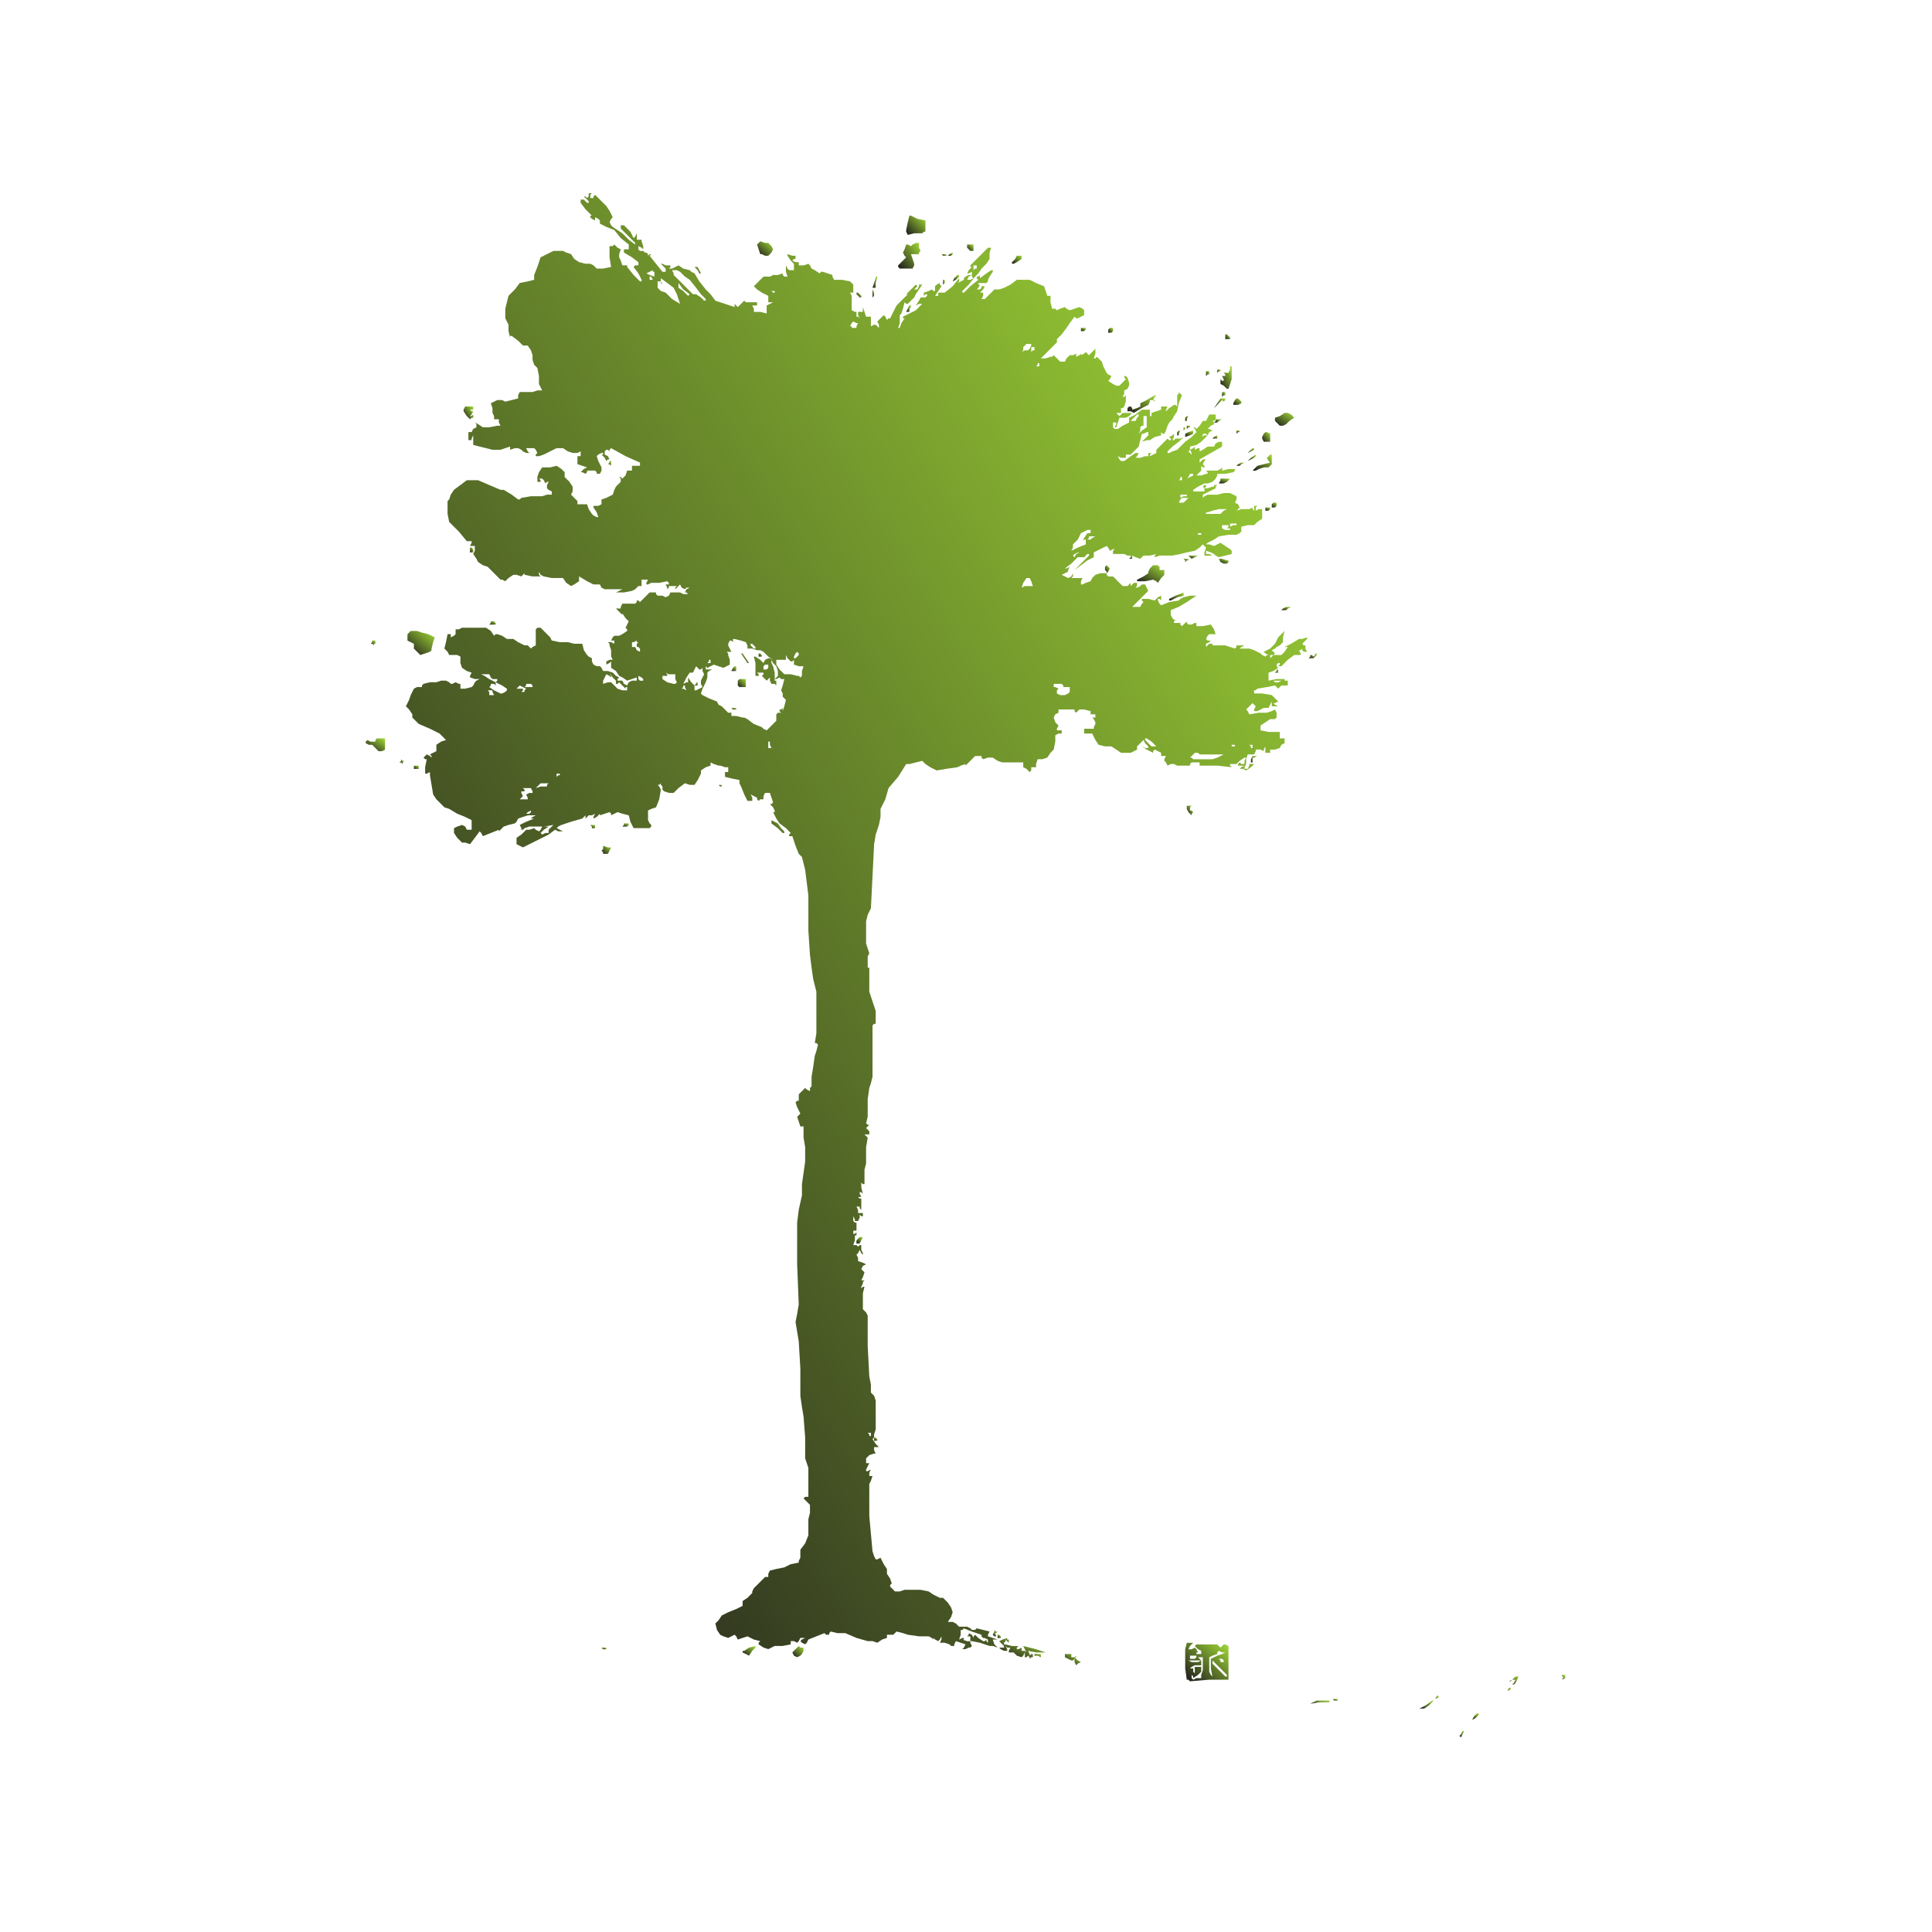 <?xml version="1.0" encoding="UTF-8"?>
<svg width="100" height="100" 
     viewBox="0 0 100 100" 
     xmlns="http://www.w3.org/2000/svg">
  <defs>
    <linearGradient id="emotionGradient" x1="0%" y1="0%" x2="100%" y2="100%">
        <stop offset="0%" style="stop-color:#1c171c;stop-opacity:1" />
        <stop offset="50%" style="stop-color:#5f7a29;stop-opacity:1" />
        <stop offset="100%" style="stop-color:#A3DD36;stop-opacity:1" />
    </linearGradient>
</defs>
  <g transform="translate(18.922, 10.0) scale(0.083) translate(-214.873,976) scale(1,-1)" fill="url(#emotionGradient)" stroke="none">

<path d="M354 974 l-1 -1 -1 1 -1 0 1 -1 2 -2 0 -1 -1 0 -1 1 -1 1 -1 0 -1 0
0 -1 0 -1 3 -4 4 -4 -1 0 0 -1 1 -1 2 -1 0 1 0 1 2 -1 1 -1 0 -1 0 -1 4 -2 5
-2 4 -5 5 -4 0 -2 0 -1 -1 0 -2 0 0 -1 0 -1 5 -3 4 -3 0 -1 0 -1 -2 0 -1 -1 3
-4 2 -4 0 -1 -1 0 -4 4 -4 5 0 0 0 1 -2 0 -1 0 -1 3 -1 2 0 2 1 3 -2 1 -2 2
-1 -1 -2 0 0 -7 1 -6 -5 -1 -4 0 -2 2 -2 1 -3 0 -4 1 -3 2 -2 3 -3 1 -2 1 -3
0 -3 0 -4 -2 -4 -2 -2 -6 -2 -5 0 -1 0 -2 -4 -1 -5 -1 -3 -4 -4 -4 -1 -4 -1
-4 0 -3 0 -3 1 -2 1 -2 0 -4 1 -4 0 1 1 0 4 -3 3 -3 2 0 1 0 2 -3 1 -3 0 -2 0
-1 1 -3 2 -2 1 -5 0 -5 1 -2 1 -2 -3 0 -3 -1 -2 0 -1 0 -3 0 -2 0 -1 -2 0 -2
-4 -1 -4 -1 -2 1 -3 0 -2 -1 -2 -1 1 -3 0 -3 1 -2 0 -2 1 0 2 0 0 -2 1 -2 -1
0 -1 0 -5 -1 -4 0 -3 2 -2 1 1 -1 0 -2 -2 -1 -1 -2 -1 0 -1 0 0 -2 0 -3 1 0 1
0 0 1 1 2 0 -3 0 -3 4 -1 4 -1 4 -1 5 0 3 1 3 1 0 -1 0 -1 3 1 2 0 2 -1 1 -1
2 -1 2 0 -1 1 -1 2 2 0 3 0 1 -1 1 -2 -1 -1 0 -1 2 0 3 1 4 2 4 2 2 0 2 0 3
-2 3 -1 3 0 2 1 0 -2 0 -1 -1 0 -1 0 0 -3 0 -2 3 -1 3 -1 -2 -1 -2 -2 1 0 2
-1 1 1 0 1 3 0 2 0 1 -1 0 -1 1 0 1 0 1 2 0 2 -2 4 -1 3 1 1 2 1 0 0 1 0 0 -1
-1 0 2 -2 1 -2 1 1 1 0 -1 2 -2 1 0 2 1 1 1 0 1 -1 0 1 1 1 9 -5 9 -4 0 -1 0
-1 -2 0 -3 0 0 -1 0 -2 -1 0 -2 0 -1 -3 -2 -2 -1 1 -1 0 1 -1 0 -2 -1 -1 -2
-2 -1 -2 -1 -3 -4 -2 -3 -1 0 -1 0 -2 -2 -1 -3 0 0 -1 0 0 2 -3 1 -3 -1 0 0 0
-2 1 -1 1 -2 3 -1 3 -3 0 -3 0 0 1 0 1 -2 2 -2 2 1 2 0 3 -2 3 -3 3 0 2 0 1
-2 2 -3 2 -4 -1 -5 0 -2 -3 -1 -3 0 -1 0 -2 1 0 1 0 0 1 -1 1 1 0 1 0 1 -1 1
-2 1 1 1 0 -1 -2 0 -2 1 -1 2 -1 0 -1 0 -1 -3 0 -3 -1 -7 0 -6 -1 -1 -1 -1 0
-4 3 -5 3 -1 0 -1 0 -7 3 -7 3 -3 0 -4 0 -4 -3 -4 -3 -2 -3 -1 -3 -1 -1 0 -1
0 -1 0 -1 0 -5 1 -5 6 -6 5 -6 2 0 1 0 0 -1 -1 -2 2 0 1 0 0 -3 -1 -2 2 -3 1
-2 3 -2 3 -1 4 -4 4 -4 1 0 2 -1 2 2 3 2 2 0 3 -1 1 1 1 1 0 -1 0 0 5 -1 5 0
-1 1 0 2 1 -2 2 -1 5 -1 5 0 1 0 1 0 2 -3 3 -2 2 1 3 2 0 1 0 2 5 -3 4 -2 2 0
2 0 1 -2 2 -1 5 0 6 0 -2 -1 -2 -1 5 0 5 1 2 1 2 2 1 0 1 0 0 2 0 2 2 0 2 0
-1 -2 0 -1 1 0 2 1 5 0 5 1 1 -1 0 -1 -1 0 -1 0 1 -2 0 -1 1 1 0 1 3 0 2 0 -1
-1 0 -1 1 1 2 2 1 -2 2 -1 1 1 2 0 -2 -1 -1 -2 1 0 1 -1 -3 0 -2 1 -1 0 0 0
-3 0 -2 0 -1 -2 -2 -1 -2 1 -3 0 -1 1 0 1 -2 0 -2 0 -3 -3 -3 -3 -1 1 -1 0 0
-1 -1 -1 -4 0 -4 0 -1 -2 0 -1 -2 0 -1 0 2 -2 2 -2 0 1 0 0 2 -3 2 -2 -1 -2
-1 -2 1 -1 0 -1 -3 -2 -2 -1 -2 0 -1 0 -1 -1 -1 -2 1 0 1 0 0 -1 0 -1 -2 1 -2
0 1 -1 0 -1 1 -3 0 -2 0 -2 1 -2 -2 0 -2 -1 0 -1 0 -1 2 1 1 1 0 -2 0 -2 3 -2
2 -3 2 -1 3 -2 3 1 3 1 0 -1 0 -1 -1 0 -1 0 -1 0 0 0 -2 -1 -1 -2 -2 1 -1 2
-2 0 -1 0 0 1 1 1 -2 1 -2 2 -3 1 -3 0 -1 2 -1 1 -1 0 -1 0 -2 1 -1 2 0 1 0 1
-2 1 -1 1 -2 3 -1 4 -5 0 -4 1 -5 0 -5 1 -1 2 -1 1 -3 3 -2 2 -2 0 -1 -1 0 -5
0 -5 -2 -1 -1 -1 -1 1 -1 1 -2 0 -2 1 -2 1 -3 2 -2 0 -2 0 -3 2 -3 1 -1 0 -1
-1 -2 3 -3 2 -5 0 -4 0 -2 0 -2 0 -2 0 -2 -1 -1 0 -1 0 0 -1 0 -2 -1 -1 -2 -1
0 1 0 1 -1 0 -1 0 -1 -5 -1 -4 2 -2 1 -2 1 0 2 0 2 0 2 -1 0 -4 1 -3 3 -2 3
-1 -1 -2 0 -1 3 -1 3 0 -2 -1 -1 -1 -1 -2 -1 -1 -4 -1 -3 0 0 1 0 2 -1 0 -2 1
-2 -1 -1 0 -1 1 -2 1 -3 0 -3 -1 -4 0 -4 -1 -1 -1 0 -1 -3 0 -2 -1 -2 -4 -1
-3 -1 -2 -1 -2 2 -2 2 -3 0 -1 0 -1 2 -2 2 -2 7 -3 6 -3 2 -2 2 -2 -3 -1 -3
-2 0 -2 0 -2 -2 -1 -2 -1 1 -1 0 -1 -1 1 -2 1 -1 -1 -1 -1 1 -1 1 0 -1 -5 0
-4 1 0 2 1 0 -1 0 -1 1 -6 1 -6 2 -3 3 -3 2 -2 3 -1 5 -3 5 -2 2 -1 2 -1 0 -3
0 -3 -1 0 -2 0 -1 2 -2 1 -3 -1 -2 -1 0 -2 0 -1 2 -3 3 -3 2 0 3 -1 3 4 3 4 1
-1 1 -2 5 2 5 2 0 -1 0 0 1 1 2 2 3 1 4 1 1 1 1 2 3 1 3 1 2 0 3 0 -2 -1 -1
-1 1 0 1 0 -5 -2 -4 -2 1 -2 0 -1 1 0 1 1 3 1 3 0 6 0 6 1 -1 -1 -2 -2 0 -1 0
-1 -2 0 -2 -1 -1 1 0 0 2 2 3 2 -2 0 -2 0 -1 -2 -1 -1 -2 1 -1 1 -3 -1 -2 0
-3 -3 -3 -2 0 -2 0 -2 2 -1 2 -1 6 3 6 3 4 2 4 3 2 -1 3 0 -2 1 -2 1 1 1 2 1
6 2 7 2 1 1 1 1 0 -1 0 -1 1 1 1 1 2 0 2 1 -1 -2 0 -1 2 1 2 2 0 0 0 -1 3 1 3
1 1 -1 0 -1 2 1 2 1 3 -1 4 -1 1 -4 2 -4 5 0 5 0 1 1 0 1 -1 1 -1 2 0 3 0 3 2
1 3 1 2 5 1 6 -1 2 -1 1 1 0 1 1 0 -1 1 -1 0 -2 1 -1 3 -1 3 0 3 3 4 3 3 -1 3
0 2 3 2 4 0 1 0 1 3 2 3 1 0 1 0 1 2 -1 3 -1 0 0 1 0 3 -1 2 0 0 -2 0 -1 -1 0
-1 0 0 -1 0 -2 4 -1 5 -1 0 -2 1 -2 0 0 0 0 2 -5 2 -4 2 0 1 0 0 2 -1 2 2 -1
2 -1 0 -1 1 -1 1 1 2 0 0 2 1 2 2 0 1 0 1 -3 1 -3 -1 -1 -1 0 2 -2 1 -2 0 -1
-1 0 2 -4 2 -3 4 -3 3 -3 -1 -1 0 -1 1 0 1 0 2 -6 2 -5 1 -1 1 -1 2 -8 1 -8 1
-8 0 -7 0 -15 1 -15 1 -8 1 -7 1 -4 1 -4 0 -10 0 -10 0 -6 -1 -6 1 0 1 -1 -1
-4 -1 -3 -1 -7 -1 -6 0 -3 0 -3 -1 -1 0 -2 -2 1 -1 1 -2 -2 -2 -2 0 -2 0 -2
-1 0 -1 -1 1 -3 2 -4 -1 -1 -1 -1 1 -3 1 -3 1 0 1 0 0 -7 1 -6 0 -1 0 -1 0 -7
-1 -7 -1 -7 0 -7 -2 -9 -1 -8 0 -26 1 -25 -1 -6 -1 -5 1 -6 1 -6 1 -17 0 -17
1 -7 1 -6 1 -13 0 -13 1 -3 1 -3 0 -9 0 -9 -2 0 -1 -1 2 -2 2 -2 0 -5 -1 -4 0
-5 0 -5 -2 -5 -3 -4 0 -3 0 -2 -1 -2 0 -1 -5 -1 -4 -2 -5 -1 -4 -1 -1 -2 0 -2
-1 0 -1 0 -4 -4 -3 -3 -1 -2 0 -1 -3 -3 -3 -2 0 -1 0 -2 -2 -1 -2 -1 -5 -2 -4
-2 -2 -3 -2 -2 1 -4 2 -3 2 -1 3 -1 2 1 2 1 1 -1 1 -2 3 1 3 1 4 -2 4 -1 -1
-1 0 -1 3 -2 3 -1 2 1 2 1 5 0 5 1 0 1 0 1 2 0 2 -1 1 1 1 2 1 0 2 0 -2 -1 -1
-1 1 -1 2 -1 1 1 1 2 5 2 5 2 1 -1 2 0 0 1 1 1 4 -1 5 0 7 -3 7 -2 3 0 3 -1 3
2 3 1 0 1 0 1 2 0 2 0 1 1 1 1 4 -1 3 -1 7 -1 6 0 2 -1 1 -1 0 0 0 1 1 -1 2
-1 1 1 1 2 0 -2 -1 -2 3 0 3 -1 1 -1 2 0 0 1 1 2 3 -1 3 -1 -1 -2 -1 -1 2 0 2
1 1 0 1 1 -1 2 0 1 0 0 1 0 5 -1 6 -2 2 0 3 -1 -2 2 -1 3 1 0 2 0 -3 1 -3 1 0
1 1 2 -4 1 -4 1 -1 -1 -2 0 -1 1 -2 1 -3 0 -2 0 -2 2 -2 1 -1 0 0 0 -1 0 -1 0
2 3 1 3 -1 3 -2 3 -1 1 -2 2 -1 0 -1 0 -4 2 -3 2 -5 1 -5 0 -3 0 -2 0 -3 -1
-3 0 -1 1 -2 2 0 1 1 1 -1 3 -2 3 0 1 0 2 -2 3 -2 4 -2 -1 -1 0 -1 2 -1 3 -1
11 -1 11 0 2 0 3 0 7 0 8 1 2 1 3 -1 0 -1 0 0 2 1 2 -2 -1 -1 0 0 1 0 0 1 2 1
2 -1 0 -1 0 0 1 0 2 2 2 3 1 0 0 1 0 -1 2 0 2 2 0 1 0 -2 2 -2 3 1 1 0 2 1 3
0 3 0 7 0 8 -1 3 -2 2 0 5 -1 5 -1 19 0 19 -1 2 -2 2 0 2 0 3 0 0 0 1 0 4 1 4
-1 0 -1 -1 0 1 1 2 0 1 1 1 -1 0 -1 0 1 2 1 3 -1 1 -1 1 1 2 2 1 -2 1 -3 1 0
2 -1 2 1 1 1 2 1 -2 1 -1 0 1 -1 2 0 2 0 1 -1 0 -1 -1 -1 1 -2 0 1 3 0 2 0 1
1 0 0 1 0 1 -1 -1 -1 0 0 1 0 1 1 0 1 0 0 2 0 3 -1 0 -1 1 0 1 0 2 1 -2 0 -1
1 0 1 0 1 2 0 2 1 -1 1 0 0 1 0 1 -1 0 -2 0 0 2 -1 2 1 0 1 0 0 -1 1 -1 0 3 0
4 -1 0 -1 1 1 0 1 0 -1 2 0 1 1 0 1 -1 -1 4 0 3 1 -1 1 0 0 4 0 5 1 4 0 5 0 0
0 0 0 5 1 6 -1 1 -1 1 1 0 2 0 0 1 0 1 -1 1 -1 1 1 1 1 1 -1 0 -1 1 1 4 0 4 0
7 1 7 1 3 1 4 0 16 0 16 1 1 1 0 0 4 0 4 -2 6 -2 6 0 8 0 7 -1 0 0 0 0 3 0 3
0 1 1 2 -1 3 -1 3 0 5 0 5 0 4 1 4 1 2 1 2 1 20 1 20 1 6 2 6 1 5 0 5 3 6 2 7
6 7 5 8 1 0 1 0 4 1 4 1 2 -2 3 -2 2 -1 2 -1 6 1 7 1 2 1 3 1 0 -1 0 0 3 3 3
3 2 0 2 0 0 -1 1 -1 3 1 3 0 3 -2 3 -1 7 0 6 0 0 -2 0 -1 2 -1 2 -2 1 1 0 2 1
0 2 0 0 2 1 3 3 0 3 1 2 3 2 2 1 5 0 4 2 1 2 0 0 1 0 1 -2 0 -1 0 0 1 1 2 -2
2 -1 3 1 2 2 1 0 1 0 1 5 0 5 0 0 -1 1 -1 1 1 1 1 3 0 4 -1 0 -1 0 -1 2 0 1 0
0 -1 0 -1 -1 0 -1 0 1 -1 1 -2 0 -1 -1 -2 0 -1 -1 0 -3 0 -2 0 0 -2 0 -1 2 0
3 0 2 -4 2 -3 4 -1 4 0 3 -2 3 -2 3 0 3 0 2 1 2 1 0 1 0 1 2 2 2 2 1 -2 2 -2
0 0 0 -1 -2 0 -2 1 3 -2 4 -2 0 1 1 1 2 -1 2 -1 0 -1 0 -1 1 0 2 0 -1 -2 0 -1
1 -1 1 -2 2 1 2 0 2 -1 2 0 3 0 3 0 0 1 1 1 3 0 2 0 0 -1 0 -1 1 0 2 0 8 0 9
-1 -1 1 0 1 2 0 2 0 2 2 3 2 0 0 1 0 -1 -2 0 -2 -2 0 -1 1 -1 -1 0 -1 2 0 2 0
-2 -1 -1 -1 2 0 2 -1 3 2 2 2 -1 0 -2 0 0 -1 -1 -2 -1 0 -1 0 0 1 1 2 0 3 1 3
2 0 2 0 1 2 0 1 3 0 2 -1 0 1 1 2 0 -2 0 -2 2 0 1 0 0 1 0 1 3 0 3 1 1 2 2 1
0 2 0 1 -1 0 -2 0 0 2 0 2 -1 0 0 0 -6 0 -5 1 0 1 0 2 3 2 3 2 1 0 2 0 1 1 0
2 0 1 -1 2 -2 -1 -3 -1 -5 0 -6 -1 -1 2 -1 1 2 2 2 2 1 -1 1 -1 -1 -2 0 -1 2
0 2 1 2 1 3 0 1 2 1 2 0 -2 0 -1 2 0 2 0 -2 1 -1 1 1 0 2 1 -2 2 -2 2 -6 1 -5
0 0 1 0 1 1 0 1 1 6 1 5 1 1 -1 1 -1 1 1 1 1 2 0 2 0 0 2 0 1 -2 0 -1 -1 1 1
0 1 -5 0 -5 -1 0 2 0 3 3 1 3 2 -1 1 0 1 1 1 1 0 0 -1 -1 -1 1 0 1 0 4 4 4 3
2 0 2 0 0 1 -1 2 1 0 1 1 0 -1 1 -1 1 0 1 0 -1 2 0 2 -1 0 -1 1 1 1 2 2 0 0 0
1 -3 -1 -2 0 -5 -3 -4 -2 1 0 1 0 -2 -3 -2 -2 -2 0 -3 0 -1 -1 -1 -1 0 1 0 1
2 0 1 1 -1 1 -1 1 2 1 1 1 2 1 2 2 0 3 1 4 -2 -2 -2 -2 -2 -4 -3 -3 -2 -1 -2
-1 1 -1 2 -1 -1 0 -1 -1 -2 1 -1 1 -4 2 -3 1 -3 0 -3 0 1 1 2 1 -3 0 -2 0 0
-1 -1 -1 -3 1 -3 1 -4 0 -5 0 1 0 0 1 -1 0 -1 0 -1 -1 -1 -1 0 1 0 1 2 1 1 1
-2 0 -1 1 1 2 1 1 2 0 2 0 -1 3 -2 3 -5 -1 -4 0 0 2 1 1 -1 -1 -1 0 -2 -1 -2
0 -1 1 0 1 -2 -2 -1 -1 -1 1 0 1 -2 0 -2 0 0 1 1 1 -1 0 -1 1 -1 2 0 3 5 2 5
3 3 2 3 2 -4 0 -4 -1 -2 -1 -1 -1 -6 -1 -5 -2 -1 1 -1 2 0 0 0 1 1 0 1 -1 0 1
0 2 -2 -1 -2 -2 -4 1 -4 0 0 -1 1 -1 -1 -1 -1 -2 -3 0 -2 0 5 5 5 5 -1 2 -1 2
-2 0 -1 -1 -2 -1 -1 0 1 1 0 2 -1 0 -1 0 -1 -1 -1 -1 0 1 0 1 -1 -1 -1 -1 -2
0 -1 0 -3 3 -3 3 -1 0 -2 0 -1 1 0 1 -4 0 -3 -1 -2 -2 -1 -2 -3 -1 -2 -1 -1 0
0 0 0 2 1 2 -4 0 -3 0 1 1 0 2 -1 -2 -2 -1 -2 1 -2 1 2 1 2 1 0 1 1 2 -2 -1
-1 0 4 3 4 4 2 0 2 0 1 1 1 1 1 0 0 -1 -5 -5 -4 -4 4 3 4 3 2 1 2 1 0 1 0 2 4
2 4 2 1 -1 1 -2 2 1 1 0 -1 -1 0 -2 3 0 4 0 2 -1 3 0 2 -1 3 -1 1 1 1 1 4 0 4
1 -1 -1 0 -1 3 1 4 0 4 0 5 1 4 1 5 1 3 2 2 2 1 -1 1 -1 -1 -3 0 -2 2 0 3 0
-2 1 -2 0 0 1 0 1 3 -1 2 -1 1 -1 2 -1 4 1 4 1 0 2 -1 1 -3 2 -3 2 -2 -1 -2
-1 -3 1 -2 0 1 1 2 1 2 1 3 2 6 1 5 0 2 1 1 1 0 2 0 1 4 1 4 0 2 2 3 2 0 3 0
3 -2 0 -2 -1 0 2 1 1 -1 0 -1 0 0 -2 0 -1 -1 1 0 1 -2 -1 -1 0 -4 0 -3 -1 1 1
1 1 -1 2 -2 1 1 2 0 2 -2 1 -2 1 -4 0 -4 -1 -3 0 -3 0 -2 -1 -1 -1 0 1 0 1 4
2 4 2 0 1 1 1 -1 0 -1 0 0 -1 -1 0 -3 -1 -2 0 1 1 0 1 -1 0 -1 -1 1 -1 0 -2
-3 0 -4 0 0 1 0 0 3 2 4 2 2 0 3 1 2 2 1 2 0 0 0 1 5 0 5 1 1 1 0 1 -4 0 -4
-1 0 1 0 1 -1 -1 -2 -1 -3 0 -4 0 1 -1 0 -1 -1 0 0 0 -3 -1 -3 0 1 1 2 2 0 1
0 2 1 -1 1 0 0 1 -1 1 1 2 1 1 -1 0 -1 0 -1 -1 -1 -1 0 1 0 1 7 4 7 4 0 2 0 1
-1 0 -1 0 -2 -1 -1 -2 -2 0 -2 0 -3 -2 -2 -1 0 1 0 1 -1 0 -2 -1 0 1 0 1 -1
-1 -2 -1 1 -2 0 -1 -1 1 -1 1 1 1 0 2 4 1 3 2 2 2 2 2 -2 0 -2 -1 1 1 0 1 2 0
1 -1 1 2 2 1 -2 1 -1 0 2 2 2 1 0 1 -1 1 1 0 1 1 0 2 0 1 -2 0 -2 0 -1 -2 -1
-2 -1 0 -1 0 -2 -3 -2 -2 -1 1 -1 0 1 -1 1 -2 -3 -3 -4 -3 -3 -3 -2 -2 -3 -1
-2 -1 -1 0 0 1 1 1 2 2 4 3 3 3 -2 -1 -3 0 -1 -1 -1 0 1 2 0 2 -1 -1 -2 -1 1
-1 0 -1 -1 0 -1 1 -3 -3 -4 -4 0 -1 0 -1 -2 -1 -2 -1 0 1 1 1 -1 0 -1 0 0 -1
0 -1 -1 0 -1 0 -3 -1 -3 0 1 1 1 2 -1 0 -1 0 -3 -2 -4 -3 -1 0 -1 0 -1 1 -1 2
2 -1 3 0 0 1 0 1 1 0 2 0 2 2 3 3 1 4 1 4 1 0 2 1 0 0 1 0 0 -1 0 -1 -2 -2 -2
-2 3 1 2 0 3 2 4 1 0 1 0 1 1 -1 1 0 1 2 1 3 1 2 2 2 1 2 2 3 1 5 2 5 -1 1 -1
1 0 -1 -1 -1 0 -3 0 -4 -1 1 -1 0 -3 -2 -2 -2 0 1 1 2 -2 0 -2 0 0 -1 0 -1 -3
-1 -3 -1 0 -1 0 -1 -1 0 0 1 0 1 0 2 -3 0 -2 0 -4 -3 -4 -2 0 -2 0 -1 -4 -2
-3 -2 -2 0 -1 1 0 1 0 2 1 0 1 0 0 -1 -1 -2 1 0 0 0 1 3 1 3 2 0 2 0 2 1 2 2
-3 0 -3 0 -1 -1 -1 -1 -1 1 -1 1 1 0 2 0 0 1 0 2 1 0 1 1 1 3 0 4 -1 -1 -1 0
1 2 0 2 2 1 1 2 0 2 -1 3 -1 1 -1 0 0 -1 1 -1 -2 -2 -2 -2 -1 0 -1 0 -2 1 -3
2 1 1 1 2 -2 1 -1 1 -2 4 -1 3 -2 2 -1 1 -1 -1 -1 0 1 3 0 3 -2 -2 -2 -2 -1 1
-1 1 -1 -1 -2 -1 0 1 0 0 -1 -1 -2 -1 0 1 0 1 -2 -1 -2 0 -2 -2 -1 -2 -2 0 -1
0 -2 2 -2 2 -1 -1 -1 0 -3 -1 -3 0 5 5 5 5 0 1 0 1 3 3 3 4 2 3 3 4 1 -1 1 0
2 1 2 1 0 1 0 2 -1 1 -2 1 -3 -1 -3 -1 -2 1 -1 1 -3 -1 -2 -1 -1 1 -2 0 -1 4
0 4 -1 0 -1 0 -1 3 -1 3 -5 2 -4 2 -4 0 -4 0 -4 -3 -4 -2 -3 -1 -3 0 -3 -3 -3
-3 -1 0 -1 0 1 2 0 2 -1 0 -1 0 2 2 1 2 -1 0 -1 0 0 -1 -1 -1 -1 0 -1 0 1 1 1
2 -1 0 0 1 3 0 2 0 1 1 0 1 1 2 2 3 0 1 -1 0 -3 -2 -4 -3 0 1 0 1 -1 -1 -1 0
0 -1 1 -1 -5 -4 -4 -4 -1 0 0 1 4 4 4 5 2 2 2 3 3 3 2 3 0 4 1 3 -1 0 -1 0 -6
-6 -5 -5 0 -1 1 0 -2 -2 -1 -2 1 0 2 1 0 -1 0 -1 0 -1 1 -1 -2 -1 -2 0 1 2 2
1 -2 0 -2 -1 -1 -1 0 -1 -2 -1 -2 -1 1 1 0 2 -4 -5 -5 -4 -2 0 -2 0 0 -1 0 -1
-1 0 -1 0 2 3 2 3 -1 1 0 1 -2 -1 -1 -1 0 -2 0 -1 -1 0 -1 1 -2 -1 -3 -1 0 -1
0 -1 1 1 1 0 0 -1 -1 -1 -1 0 -2 0 -1 -2 -2 -3 2 1 2 0 -2 -2 -2 -2 -4 -2 -4
-2 0 -1 1 0 -2 -3 -1 -3 0 0 -1 0 1 3 0 4 0 0 0 0 0 1 1 1 1 3 1 4 1 -1 1 0 1
1 2 2 1 1 1 2 2 3 2 3 -1 0 -1 0 0 -1 -1 -2 -1 0 -1 0 1 1 1 1 0 0 -1 1 -3 -3
-3 -3 0 0 1 0 -4 -4 -3 -3 -2 -4 -2 -4 -1 0 -1 -1 -1 2 -1 1 -2 -2 -2 -2 1 -2
0 -2 -1 1 -1 1 -1 0 -2 -1 0 3 0 3 -2 0 -1 0 -1 3 -1 3 0 -2 0 -1 -2 0 -1 0 0
-2 1 -2 -1 1 -1 0 0 1 0 2 -1 0 -2 1 0 3 0 4 0 2 -1 2 1 0 1 0 0 2 0 3 -1 1
-1 1 -5 1 -5 0 -1 2 0 1 -3 1 -3 1 -1 0 -1 -1 -3 2 -2 1 -1 2 -1 1 -3 -1 -3 0
0 1 0 1 -2 0 -2 1 1 1 1 0 0 1 0 1 -2 0 -3 1 0 -1 0 0 2 -3 2 -2 0 -2 0 -2 -1
0 -2 0 -1 1 -1 2 0 -4 1 -3 -1 0 -1 0 -1 1 0 1 -3 -1 -3 0 -2 -1 -1 0 -2 0 -1
0 -3 -3 -3 -3 2 -2 3 -2 2 -1 2 -1 0 -2 0 -2 1 0 2 0 -2 -1 -2 -1 0 -2 0 -3
-4 1 -4 0 0 2 -1 2 2 0 1 0 0 1 0 1 -3 0 -3 0 -1 0 -1 1 -2 -2 -2 -2 -1 1 -1
1 0 -1 0 -1 -6 2 -6 2 -3 4 -3 3 -4 5 -3 5 -2 1 -1 1 -4 1 -3 2 -2 -1 -2 -1
-1 0 -1 0 1 1 0 1 -1 0 -2 0 -2 1 -1 0 1 -1 2 -2 0 -1 0 -1 -1 0 -1 0 -4 5 -4
5 1 1 1 0 -2 0 -1 -1 0 1 -1 1 -1 0 -1 1 -2 0 -1 1 0 1 0 1 2 -1 1 -1 0 2 -1
3 0 0 0 1 -1 0 -2 0 0 2 0 2 -1 -2 -1 -1 -1 2 -1 2 -2 2 -2 2 -1 0 -1 0 0 -1
0 -1 5 -5 4 -4 0 -1 0 0 -4 3 -4 4 -3 2 -3 2 -1 1 -1 2 1 2 1 1 -2 4 -2 3 -4
4 -3 3 -1 -1 0 -1 -1 0 -1 0 0 2 1 1 -1 0 -1 0 0 -2z m242 -44 l0 -1 -1 0 -1
-1 0 2 0 1 1 0 1 0 0 -1z m-201 -5 l0 -1 -3 1 -2 1 2 1 2 1 0 -1 1 0 0 -2z
m19 -1 l3 -2 4 -5 3 -4 2 -2 1 -1 0 -1 -1 0 -2 2 -3 2 -1 0 -1 0 -6 6 -6 6 0
1 -1 2 3 0 2 -1 3 -3z m-20 -2 l1 -1 -1 1 -2 0 0 1 0 1 0 0 1 0 1 -2z m14 -7
l1 -2 1 -3 1 -3 -5 3 -4 4 -3 1 -2 2 0 2 0 2 1 0 1 0 0 -1 1 -1 -1 2 0 2 4 -3
4 -3 1 -2z m8 -3 l0 0 -3 3 -3 2 0 2 0 1 3 -4 4 -3 -1 -1z m54 2 l-1 0 -1 1
-1 1 1 -1 2 0 0 -1z m51 -21 l0 -1 -1 0 -2 0 0 1 -1 0 1 2 1 1 2 -1 1 0 -1 -2z
m109 -12 l0 0 -1 -2 -1 -1 -2 0 -2 -1 1 1 0 2 1 1 1 1 2 0 1 0 0 -1z m2 -2 l0
-1 -1 0 -1 -1 0 1 0 2 1 0 1 0 0 -1z m3 -10 l0 -1 -1 0 -1 0 1 1 0 1 1 0 0 0
0 -1z m61 -33 l-1 -2 -2 0 -1 0 2 2 2 2 1 0 0 -1 -1 -1z m6 -3 l0 -3 -3 -2 -2
-2 1 2 0 2 1 1 1 0 0 3 0 3 1 0 1 0 0 -4z m29 -32 l0 -1 -2 -1 -2 -1 1 1 1 2
1 0 1 0 0 0z m-7 -3 l0 -1 -1 0 -1 0 1 1 0 1 1 0 0 0 0 -1z m3 -10 l0 -1 -2 0
-2 -1 0 1 0 1 2 0 2 0 0 0z m0 -3 l-2 -2 -2 0 -1 0 1 2 1 1 2 0 2 0 -1 -1z
m23 -7 l-2 -2 -5 0 -4 0 0 1 1 0 3 1 4 1 2 0 3 0 -2 -1z m8 -8 l0 -1 -2 0 -2
-1 0 1 0 1 2 0 2 0 0 0z m-5 -2 l-1 -1 1 0 1 0 0 -1 -1 0 -2 0 -2 1 0 1 0 1 2
0 2 0 0 -1z m-86 -3 l0 -1 -1 0 -1 0 -2 -3 -1 -2 1 1 1 0 0 -2 0 -1 -5 -2 -4
-2 1 2 0 2 3 3 2 4 2 1 2 1 1 0 1 0 0 -1z m69 -1 l0 -1 -2 0 -1 -1 1 1 0 1 1
0 1 0 0 0z m-68 -3 l-1 -1 -1 0 -1 0 1 1 0 1 2 0 2 0 -2 -1z m-10 -10 l-1 -2
-1 1 0 0 1 1 2 1 0 0 1 0 -2 -1z m-28 -17 l1 -3 -1 0 -1 0 -3 0 -2 -1 1 3 2 3
1 0 1 0 1 -2z m-181 -37 l3 -1 1 -2 0 -2 3 0 3 -1 2 0 2 -1 3 -3 3 -2 -2 1 -1
0 -2 -1 -1 -2 -2 2 -3 2 0 0 -1 0 1 -4 0 -3 0 -3 0 -2 1 0 1 0 0 1 -1 1 2 0 2
0 0 -1 -1 -1 2 -2 1 -1 1 1 1 1 0 -2 1 -2 2 0 1 -1 0 1 0 2 -1 0 0 1 0 4 -1 4
-1 2 0 2 1 -2 2 -2 1 -3 0 -3 -1 -1 -1 -1 1 0 2 1 1 -1 2 0 -1 -4 -1 -3 1 -2
0 -2 1 -1 1 -1 -1 -4 -1 -3 0 1 0 1 -1 -1 -1 0 0 -1 1 -1 -2 0 -1 -1 0 -2 0
-2 -3 -3 -3 -3 -2 1 -1 1 -5 2 -4 3 -2 1 -1 0 -4 1 -3 0 0 1 0 1 -1 0 -1 0 -2
2 -2 2 -2 1 -1 2 -5 2 -4 2 -1 1 0 0 1 3 2 4 1 3 0 3 1 1 2 1 -2 0 -2 0 0 2
-1 2 1 -2 1 -1 2 1 2 1 3 -1 3 -1 2 1 2 1 0 3 -1 3 0 1 -1 1 1 0 2 0 -1 2 -1
2 0 1 1 2 1 0 1 -1 0 1 0 1 1 0 0 0 4 -1z m-65 -2 l0 -2 1 0 1 -1 0 -1 0 -1
-2 1 -1 2 -1 0 -1 0 0 1 0 2 1 0 2 1 0 -1 1 0 -1 -1z m74 -2 l0 -1 -1 0 -1 1
-1 1 0 1 1 0 1 -1 1 -1z m26 -6 l-1 -1 -1 0 0 1 1 2 1 1 1 -1 0 -1 -1 -1z m-3
-3 l1 1 0 -1 0 -2 3 -1 3 0 -1 -3 0 -3 -1 -1 0 0 -1 1 -1 0 -4 1 -4 0 -3 3 -2
3 0 2 0 1 3 0 3 0 0 1 0 2 1 -2 2 -2 1 0z m-51 0 l0 -1 -1 0 -1 0 1 1 0 1 1 0
0 0 0 -1z m36 -3 l0 -1 -1 -1 -1 0 -1 0 0 1 0 1 1 1 1 0 1 0 0 -1z m-42 -2 l1
1 0 -2 1 -2 -1 -2 -1 -2 0 -2 1 -2 -2 -1 -2 -1 0 0 -1 0 0 1 0 2 -2 2 -2 3 0
-2 0 -1 -1 0 -2 -1 2 4 2 3 1 0 1 0 1 2 1 2 1 -1 1 -1 1 0z m-17 -3 l1 0 0 -3
1 -2 -1 -1 -1 0 -4 1 -3 2 0 1 0 1 2 0 1 0 0 1 -1 1 2 -1 3 0 0 0z m-114 -2
l1 -1 2 0 1 0 0 -1 -1 -1 4 -2 3 -2 0 -1 -1 -1 -2 -1 -1 0 -4 2 -3 2 1 1 0 1
2 0 1 -1 0 1 0 1 -2 1 -2 1 -3 2 -2 1 2 0 3 0 1 -2z m75 1 l-1 2 2 -3 2 -2 0
-1 0 -1 1 0 1 1 2 -2 2 -2 0 1 1 0 0 -1 0 -1 -3 0 -3 1 -2 2 -2 2 -2 0 -3 -1
0 1 0 1 1 2 1 2 2 -1 1 -1 0 1z m20 -3 l-1 0 -1 0 -1 1 0 1 0 1 2 -1 1 -1 0
-1z m396 -1 l-1 0 -1 0 -1 1 2 0 3 0 -2 -1z m-465 -2 l0 -1 -2 0 -3 0 1 1 0 1
2 0 1 0 1 -1z m331 0 l0 -1 2 0 2 0 0 -1 0 -2 -1 -1 -2 -1 -3 0 -2 1 0 2 1 1
-2 1 -1 0 0 1 0 1 2 0 3 0 1 -1z m-336 -3 l0 -1 -1 0 -1 0 1 1 0 1 -2 0 -2 0
1 1 1 1 2 -1 2 -1 -1 -1z m100 2 l1 -2 -2 1 -1 0 1 1 0 1 0 0 1 0 0 -1z m-120
-3 l1 -2 -1 0 -2 0 0 2 -1 1 1 0 2 0 0 -1z m411 -31 l3 -3 -1 0 -2 0 -2 2 -2
2 0 1 0 0 1 0 0 0 3 -2z m-238 -2 l1 -2 -1 0 -1 0 0 2 0 2 0 0 1 0 0 -2z m290
0 l0 -1 -2 0 -1 -1 1 1 0 1 1 0 1 0 0 0z m11 -1 l0 -1 0 0 -1 0 0 1 -1 1 1 0
1 0 0 -1z m-26 -5 l8 0 -4 -2 -3 -1 -6 0 -6 0 -1 1 -1 0 2 2 1 1 2 0 1 -1 7 0z
m-406 -12 l0 -1 -1 0 -1 -1 0 1 0 1 1 0 1 0 0 0z m-8 -7 l0 -1 -4 0 -3 -1 1 1
2 2 3 0 2 0 -1 -1z m-9 -4 l0 -1 -2 0 -2 -1 1 -2 0 -1 -3 0 -2 0 1 1 1 1 -1 2
0 1 1 0 1 0 0 1 -1 1 3 0 2 0 1 -2z m-1 -13 l-1 -1 -1 0 -1 0 1 1 2 1 0 0 0 0
0 -1z m212 -388 l0 -1 0 0 -1 0 0 1 -1 1 1 0 1 0 0 -1z m69 -126 l1 -1 1 0 2
-1 0 -1 0 -1 -1 1 0 1 -1 -1 -1 0 -3 2 -2 2 -1 -1 0 -1 -1 2 -2 1 0 -1 -1 -1
1 0 1 0 0 -1 0 -2 -2 0 -3 1 1 0 0 1 -1 0 -2 -1 1 3 0 3 1 0 1 1 5 -2 6 -2 0
-1z"/>
<path d="M451 686 l2 -3 1 0 0 0 -2 3 -2 3 -1 0 0 0 2 -3z"/>
<path d="M460 688 l0 -1 1 0 1 0 0 1 -1 1 -1 0 0 0 0 -1z"/>
<path d="M444 680 l-1 -2 1 0 2 0 0 2 0 1 0 0 -1 0 -1 -1z"/>
<path d="M447 672 l0 -2 0 -1 1 -1 2 0 2 0 0 3 0 2 -2 0 -2 0 -1 -1z"/>
<path d="M444 654 l1 0 1 0 0 1 -2 0 -1 0 1 -1z"/>
<path d="M421 670 l-1 -1 1 0 1 0 0 1 0 1 0 0 -1 0 0 -1z"/>
<path d="M553 958 l-1 -5 0 -1 1 -2 4 1 5 0 1 1 1 0 0 3 0 4 -5 1 -4 2 0 0 -1
0 -1 -4z"/>
<path d="M460 945 l-1 -1 1 -3 1 -3 1 0 2 -1 2 0 1 1 1 1 1 2 -1 2 -2 2 -2 0
-3 1 -1 -1z"/>
<path d="M556 944 l-1 -1 -2 1 -1 0 -1 -3 -1 -2 1 -2 1 -1 -3 -3 -2 -2 0 -1 1
-1 4 0 4 0 1 2 0 1 -1 3 -1 3 3 0 2 0 0 1 1 1 -1 2 0 3 -1 0 -1 0 -2 -1z"/>
<path d="M590 943 l0 -1 1 -1 1 -1 1 0 1 0 0 2 0 2 -2 0 -2 0 0 -1z"/>
<path d="M579 938 l-1 -1 1 0 1 0 1 1 0 1 0 0 0 0 -2 -1z"/>
<path d="M575 937 l1 0 1 0 0 1 -2 0 -1 0 1 -1z"/>
<path d="M620 935 l-2 -2 0 -1 1 0 2 1 3 2 0 1 0 1 -1 0 -2 0 -1 -2z"/>
<path d="M422 928 l1 -2 1 0 0 0 -1 2 -1 2 -1 0 -1 0 2 -2z"/>
<path d="M582 923 l-1 -2 2 1 2 2 0 1 0 0 0 0 -1 0 -2 -2z"/>
<path d="M533 924 l0 -1 -1 -3 -1 -3 1 0 1 0 0 3 1 4 -1 0 0 0 0 0z"/>
<path d="M575 920 l0 -1 1 1 0 1 0 1 -1 0 0 -2z"/>
<path d="M531 913 l0 -2 1 1 0 1 0 1 -1 2 0 -3z"/>
<path d="M521 913 l1 -1 1 -1 1 0 0 1 -1 1 -1 1 -1 0 0 -1z"/>
<path d="M553 904 l-1 -2 1 0 1 0 0 2 1 1 0 1 -1 0 -1 -2z"/>
<path d="M661 891 l0 -1 1 0 1 0 1 1 0 1 -1 0 -2 0 0 -1z"/>
<path d="M678 891 l0 -1 0 -1 1 0 1 0 1 1 0 1 0 1 -1 0 -1 0 -1 -1z"/>
<path d="M751 887 l0 -2 2 0 1 0 0 1 -1 1 -1 1 -1 0 0 -1z"/>
<path d="M754 866 l-1 -2 -2 0 -1 0 1 -1 0 -1 -1 0 -1 0 1 -2 0 -1 -1 0 -1 1
0 -1 0 -2 2 -1 2 -2 0 0 1 0 1 3 1 3 0 3 0 4 0 1 -1 0 0 -2z"/>
<path d="M746 865 l0 -1 1 1 1 0 0 1 0 0 -1 0 -1 0 0 -1z"/>
<path d="M739 863 l0 -1 1 1 1 0 0 1 0 1 -1 0 -1 0 0 -2z"/>
<path d="M749 850 l0 -1 1 1 1 0 0 1 0 1 -1 0 -1 0 0 -2z"/>
<path d="M702 847 l-4 -2 0 -1 0 -1 -2 -1 -3 -1 0 1 -1 1 -1 0 -1 -1 0 -1 0
-1 2 0 2 -1 5 3 4 2 1 2 0 1 2 0 1 -1 0 1 -1 0 1 2 1 1 -1 0 0 0 -5 -3z"/>
<path d="M746 845 l-2 -3 2 2 3 3 1 -1 0 0 1 1 0 1 -2 0 -1 0 -2 -3z"/>
<path d="M757 847 l-1 -2 0 -1 1 0 2 0 2 1 0 1 -1 1 -1 1 -1 0 -1 -1z"/>
<path d="M276 841 l0 -1 2 -3 2 -2 1 1 1 0 0 1 0 1 -1 -1 -1 0 1 1 1 2 -1 0
-1 1 1 0 1 0 0 1 0 1 -3 0 -2 0 -1 -2z"/>
<path d="M785 837 l-3 -1 0 -1 0 -1 1 -1 2 -2 2 0 2 1 2 2 3 2 -2 2 -2 1 -1 0
-1 0 -3 -2z"/>
<path d="M726 836 l0 -1 0 -1 1 0 0 1 1 2 0 0 -1 0 -1 -1z"/>
<path d="M745 834 l-1 -1 1 0 1 0 1 1 2 1 -2 0 -2 0 0 -1z"/>
<path d="M727 830 l0 -1 1 1 1 0 0 1 0 0 -1 0 -1 0 0 -1z"/>
<path d="M725 828 l-1 -1 1 1 1 1 0 1 -1 0 0 -2z"/>
<path d="M721 827 l0 -1 0 -1 1 0 0 1 1 2 0 0 -1 0 -1 -1z"/>
<path d="M728 827 l-2 -1 0 -1 0 -1 3 1 2 1 0 1 0 1 0 0 0 0 -3 -1z"/>
<path d="M758 827 l0 -1 1 1 1 0 0 1 0 0 -1 0 -1 0 0 -1z"/>
<path d="M775 826 l-1 -2 0 -1 1 -2 2 0 2 0 0 3 0 2 -2 1 -1 0 -1 -1z"/>
<path d="M744 824 l-1 -1 1 0 2 0 0 1 0 1 0 0 0 0 -2 -1z"/>
<path d="M766 815 l-1 -1 2 1 2 1 0 1 0 0 0 0 -1 0 -2 -2z"/>
<path d="M767 811 l-2 -2 2 1 2 1 1 1 0 1 0 0 0 0 -3 -2z"/>
<path d="M778 812 l-1 -1 1 -2 1 -1 -4 -1 -4 -1 -2 -2 -1 -1 2 0 2 1 3 1 3 0
1 1 1 1 0 3 0 3 0 0 -1 0 -1 -1z"/>
<path d="M367 808 l-1 -1 1 0 1 -1 0 2 0 1 -1 0 0 0 0 -1z"/>
<path d="M759 807 l-1 -1 1 0 1 0 1 1 2 1 -1 0 -1 0 -2 -1z"/>
<path d="M748 797 l-1 -2 1 0 2 0 2 1 2 2 -3 0 -3 0 0 -1z"/>
<path d="M780 782 l0 -1 0 -1 1 0 1 0 1 1 0 1 0 1 -1 0 -1 0 -1 -1z"/>
<path d="M776 779 l0 -1 1 0 1 0 1 1 0 1 -1 0 -2 0 0 -1z"/>
<path d="M280 754 l0 -2 1 0 1 0 0 1 0 1 -1 1 -1 0 0 -1z"/>
<path d="M692 749 l-1 -1 1 0 1 0 0 1 0 1 0 0 -1 0 0 -1z"/>
<path d="M729 749 l1 -1 2 1 2 1 -3 0 -3 0 1 -1z"/>
<path d="M726 747 l0 -1 1 1 1 0 0 0 0 1 -1 0 -2 0 1 -1z"/>
<path d="M748 746 l2 -1 2 0 1 1 0 1 -1 0 -3 1 -2 0 1 -2z"/>
<path d="M676 743 l0 -2 1 -1 0 -1 1 1 1 2 -1 1 -1 1 -1 -1z"/>
<path d="M704 742 l-1 -2 0 -1 0 0 -3 -2 -4 -2 0 -1 0 0 5 0 5 1 2 -1 1 -1 2
3 2 2 0 2 0 1 -1 0 -2 0 0 2 -1 1 -1 0 -2 0 -2 -2z"/>
<path d="M720 725 l-4 -2 0 -1 1 0 4 2 4 1 0 1 0 0 0 0 0 1 -5 -2z"/>
<path d="M787 717 l-1 -1 1 0 2 0 1 1 2 1 -2 0 -1 0 -2 -1z"/>
<path d="M293 708 l-1 -1 2 0 2 0 0 1 -1 1 -1 0 -1 0 0 -1z"/>
<path d="M242 702 l-1 -1 0 -2 0 -2 2 -1 2 -1 0 -2 0 -1 2 -2 2 -2 3 1 3 1 1
1 0 1 1 4 1 3 -2 1 -2 1 -4 1 -3 1 -2 0 -2 0 -1 -1z"/>
<path d="M219 696 l-1 -1 1 0 1 -1 0 1 1 0 0 1 0 1 -1 0 -1 0 0 -1z"/>
<path d="M807 688 l-1 -1 -1 1 -1 0 0 -1 -1 -1 1 0 2 0 1 1 1 1 0 1 -1 0 0 -1z"/>
<path d="M783 678 l-1 -1 1 0 1 0 0 1 0 1 0 0 -1 0 0 -1z"/>
<path d="M221 635 l0 -1 -3 0 -2 1 -1 -1 0 -1 2 -1 2 0 2 -2 2 -2 2 0 2 1 0 3
0 4 -2 0 -3 0 -1 -1z"/>
<path d="M767 623 l0 -1 0 -1 1 0 0 1 0 2 1 0 2 1 -2 0 -1 0 -1 -2z"/>
<path d="M237 622 l-1 -1 1 0 1 -1 0 1 1 1 -1 0 -1 1 0 -1z"/>
<path d="M245 618 l0 -1 2 0 1 0 0 1 0 1 -1 0 -2 0 0 -1z"/>
<path d="M435 607 l1 -1 1 0 0 1 -2 0 -1 1 1 -1z"/>
<path d="M727 593 l0 -1 1 -2 2 -2 0 1 1 1 -1 1 -1 0 0 2 1 1 -2 0 -1 0 0 -1z"/>
<path d="M468 584 l0 -1 4 -3 3 -3 1 0 0 0 0 0 0 1 -2 2 -2 3 -2 1 -2 1 0 -1z"/>
<path d="M376 582 l-1 -1 1 0 2 0 1 1 0 1 -1 0 -2 0 0 -1z"/>
<path d="M356 581 l0 -1 1 0 1 0 0 1 0 1 -2 0 -1 0 1 -1z"/>
<path d="M363 567 l-1 -1 1 -1 0 -1 2 0 1 0 1 2 1 2 -2 0 -3 1 0 -2z"/>
<path d="M522 324 l-1 -1 0 -1 0 -1 1 0 1 0 1 2 1 2 -1 0 -1 0 -1 -1z"/>
<path d="M532 199 l0 -1 1 0 1 0 0 1 -1 1 -1 0 0 0 0 -1z"/>
<path d="M607 79 l-1 -2 1 -1 1 0 0 1 -1 1 1 0 1 1 -1 0 -1 1 0 -1z"/>
<path d="M609 76 l0 -1 1 0 1 0 0 1 -1 1 -1 0 0 0 0 -1z"/>
<path d="M612 74 l-2 -1 1 -1 2 -2 0 0 0 -1 -2 0 -1 0 1 -1 2 -1 1 0 1 0 0 1
-1 2 1 -1 2 0 -1 -2 0 -1 1 0 2 0 2 -2 3 -1 1 1 1 2 0 -2 0 -1 1 0 1 1 1 -1 0
-1 1 1 1 0 0 1 0 1 -1 0 -1 -1 0 1 -1 2 5 -1 6 0 -3 1 -3 1 -4 1 -4 1 1 -2 1
-2 -1 1 -2 0 0 1 0 1 -2 -1 -1 0 0 1 1 1 -4 0 -4 1 -1 0 0 1 1 1 0 1 1 -1 1
-1 0 1 0 1 -1 0 0 1 -3 -1z"/>
<path d="M726 68 l0 -4 0 -8 1 -7 1 0 1 -1 12 1 12 0 0 11 0 10 -2 1 -1 0 -1
-1 -1 -1 -1 1 -1 1 -7 0 -6 0 -1 -1 0 0 2 -2 2 -1 0 -1 0 -1 -1 0 -2 0 0 1 1
0 -1 2 -1 1 -2 -1 -2 0 1 2 2 2 -2 0 -2 0 -1 -4z m23 -3 l-3 -1 -2 -1 -2 -1 0
-6 1 -5 -1 1 -1 2 0 4 0 5 2 1 3 1 0 1 1 1 2 -1 2 0 -2 -1z m-16 -2 l-1 -1 -2
0 -1 0 0 1 0 1 2 0 2 0 0 -1z m4 -4 l0 -4 -1 -3 0 -2 -3 0 -2 -1 -1 1 0 2 1
-1 0 -1 3 2 2 2 0 2 0 1 -2 0 -2 0 0 -2 0 -2 -1 1 0 2 -1 0 -1 0 1 1 2 1 2 0
2 0 0 1 0 2 -1 1 -1 1 1 0 2 0 0 -4z m13 2 l0 -1 -1 0 -1 0 0 1 -1 1 1 0 1 0
1 -1z m-16 -1 l-2 0 -2 0 -2 1 4 0 4 0 -2 -1z m18 -9 l-1 0 -4 4 -4 4 0 1 0 1
5 -5 4 -4 0 -1z"/>
<path d="M454 69 l-3 -2 -1 0 0 -1 2 -1 2 -1 2 3 2 2 0 0 0 1 -4 -1z"/>
<path d="M483 68 l-2 -2 1 -2 2 -1 2 1 1 1 1 2 0 2 -2 0 -1 1 -2 -2z"/>
<path d="M363 68 l1 0 1 0 0 1 -2 0 -1 0 1 -1z"/>
<path d="M632 65 l0 -1 2 0 2 -1 0 1 0 1 -2 0 -2 0 0 0z"/>
<path d="M651 64 l0 -1 2 -1 2 -1 1 0 1 1 0 -2 1 -2 1 1 2 1 -2 1 -2 2 1 0 0
1 -1 -1 -2 0 0 1 0 1 -2 0 -2 0 0 -1z"/>
<path d="M961 51 l1 0 -1 -2 -1 -1 1 1 2 1 0 1 0 1 -1 0 -1 0 0 -1z"/>
<path d="M930 49 l-2 -1 1 0 1 1 1 0 1 0 -1 -2 -1 -1 1 0 1 1 1 2 1 2 -1 0 -1
0 -2 -2z"/>
<path d="M927 42 l-1 -1 1 1 2 1 0 1 0 0 0 0 -1 0 -1 -2z"/>
<path d="M882 37 l-1 -1 1 1 2 1 0 1 0 0 0 0 -1 0 -1 -2z"/>
<path d="M819 36 l1 0 1 0 0 1 -2 0 -1 0 1 -1z"/>
<path d="M806 35 l-2 -1 6 1 6 0 0 1 0 0 -4 0 -4 0 -2 -1z"/>
<path d="M876 33 l-4 -2 1 0 2 0 3 2 3 3 -1 0 0 0 -4 -3z"/>
<path d="M906 26 l-1 -2 2 1 2 2 0 1 0 0 0 0 -1 0 -2 -2z"/>
<path d="M898 15 l-1 -1 0 0 1 -1 1 2 1 2 0 0 -1 0 -1 -2z"/>

  </g>
</svg>